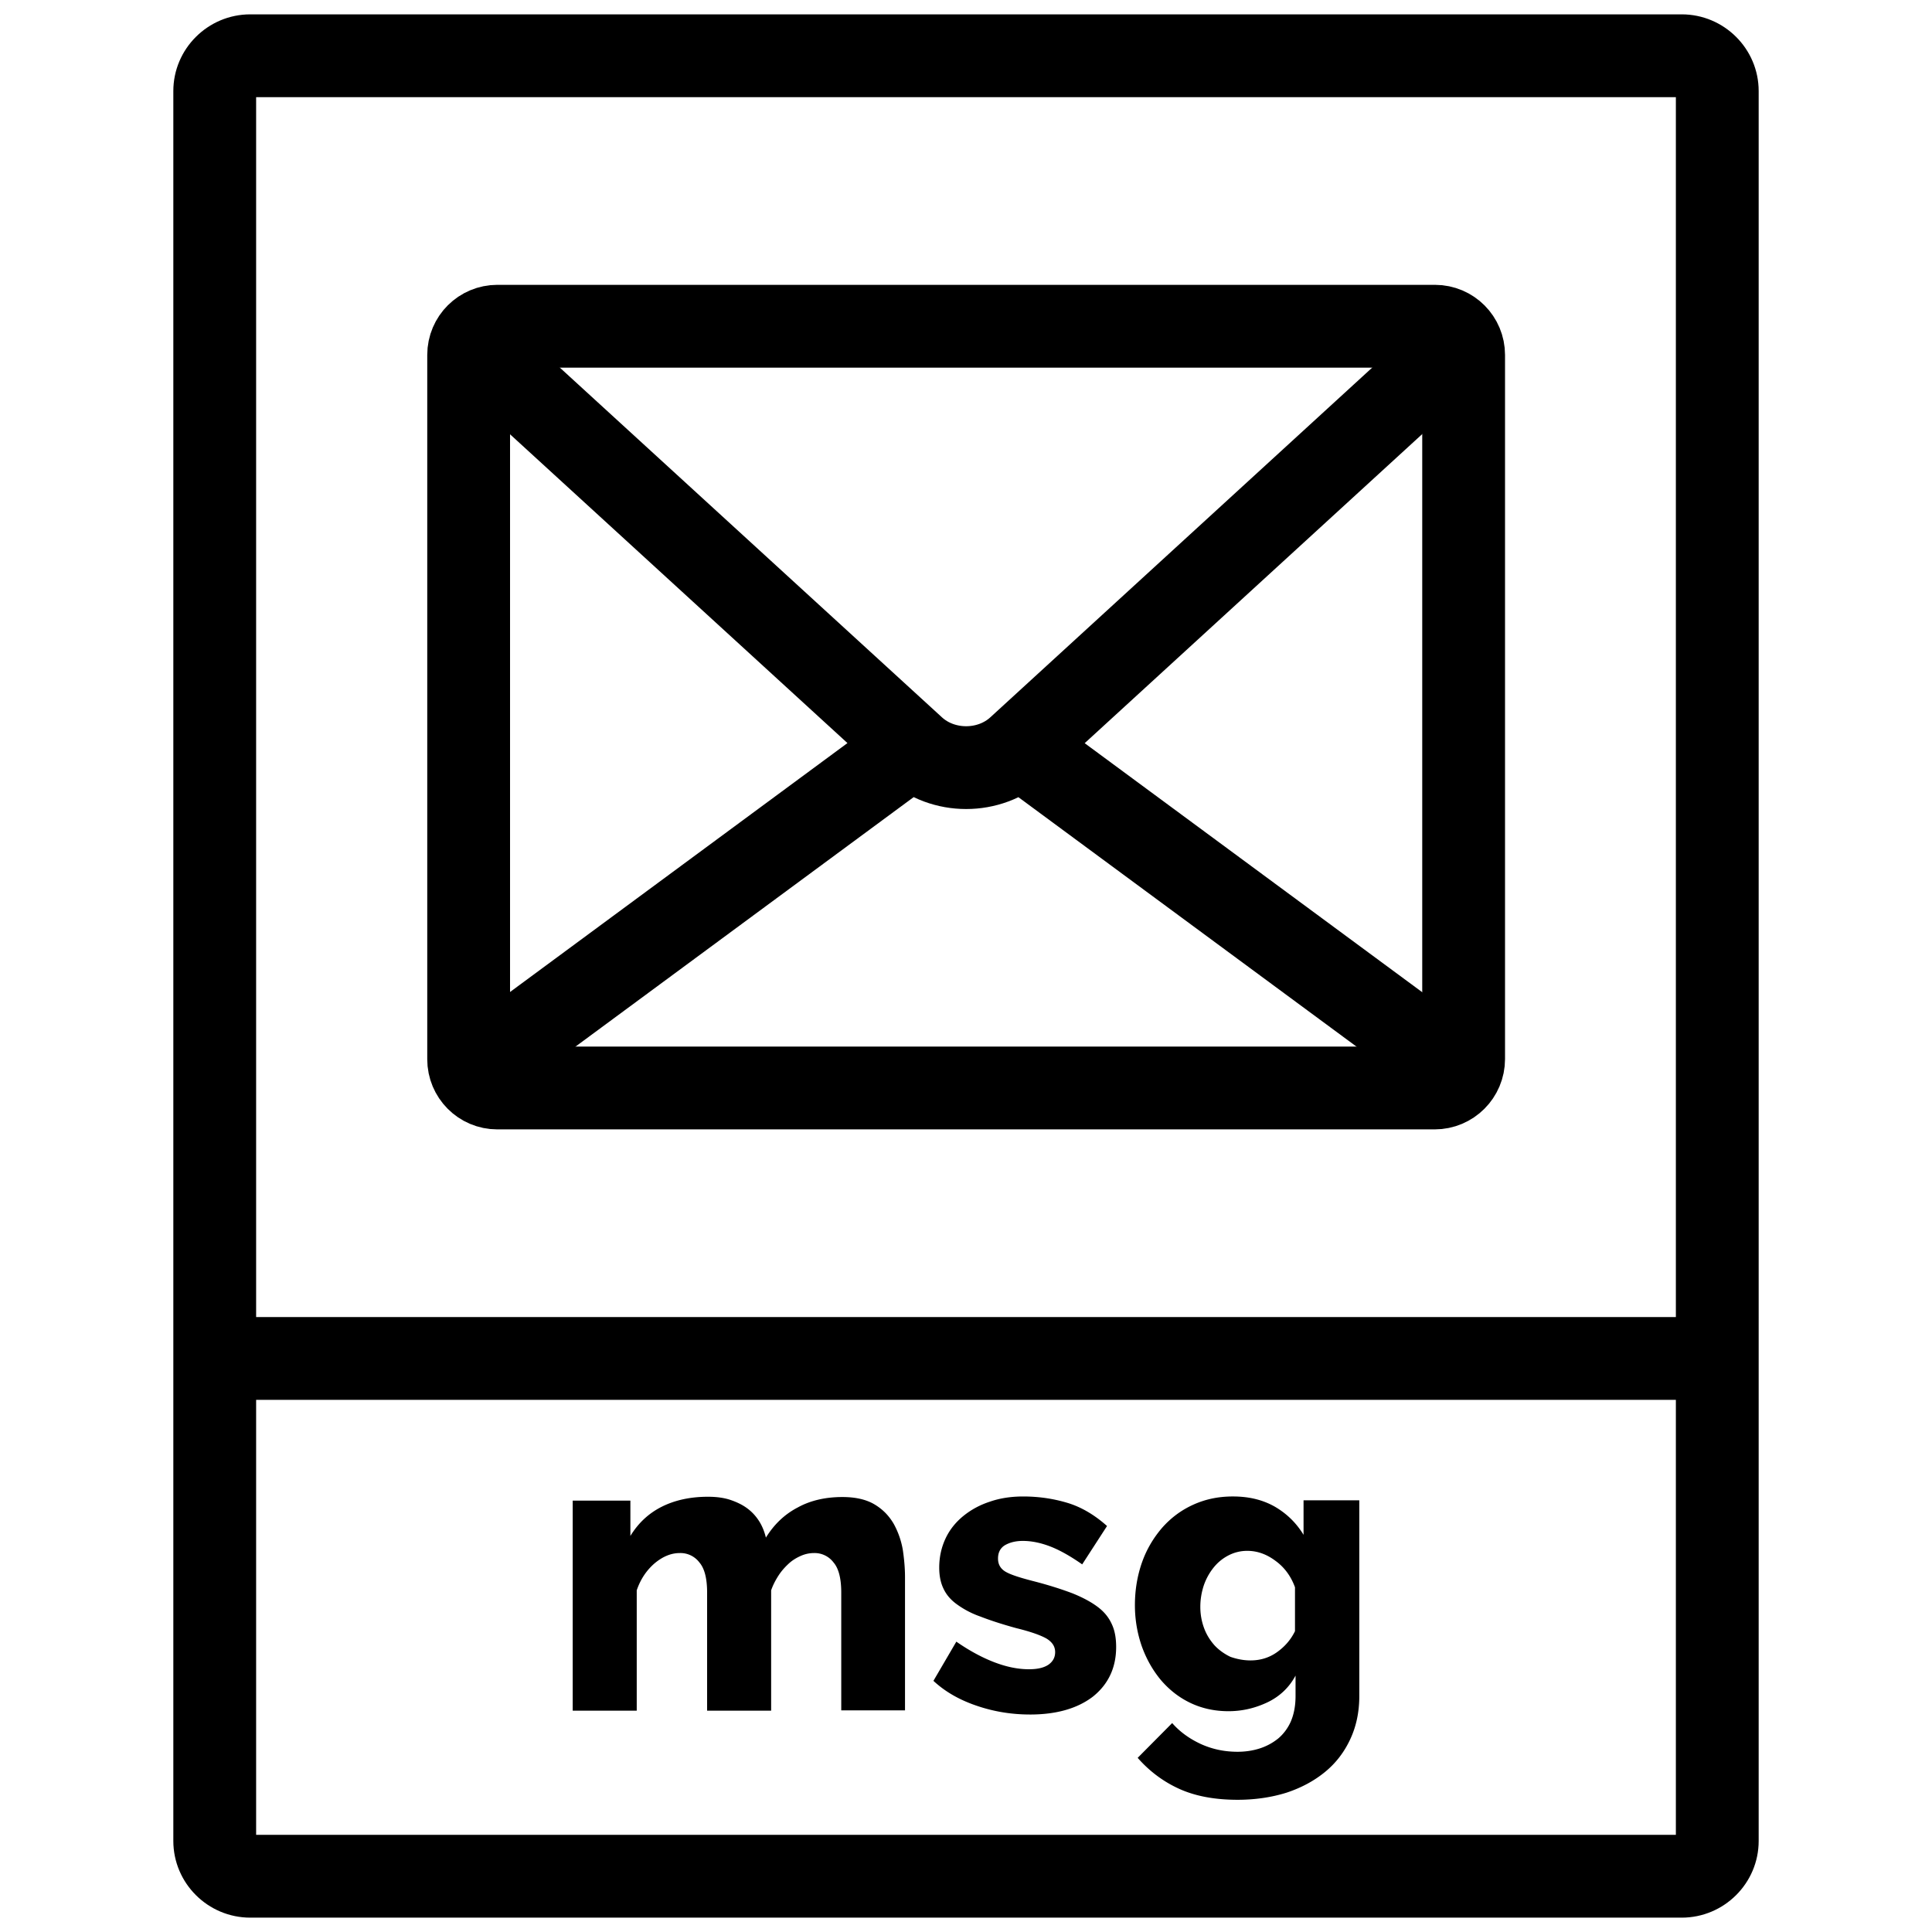 <svg xmlns="http://www.w3.org/2000/svg" id="Laag_1" x="0" y="0" version="1.1" viewBox="29 20.3 70 70" xml:space="preserve">
    <style>
        .st3{fill:#000}.st4{fill:none;stroke:#000;stroke-width:3;stroke-miterlimit:10}
    </style>
    <path d="M89.93 20.82H38.07c-1.54 0-2.79 1.25-2.79 2.78V87c0 1.53 1.25 2.78 2.79 2.78h51.86c1.54 0 2.79-1.25 2.79-2.78V23.6c0-1.53-1.25-2.78-2.79-2.78zm-51.65 3h51.44v44.2H38.28v-44.2zm51.44 62.96H38.28V71.02h51.44v15.76z" class="st3"/>
    <path d="M61.8 82.27h-2.32V78c0-.5-.09-.87-.28-1.09a.858.858 0 00-.71-.34c-.15 0-.31.03-.47.1-.16.07-.31.16-.44.28s-.26.26-.37.43c-.11.17-.2.34-.27.54v4.36h-2.32V78c0-.5-.09-.87-.28-1.09a.858.858 0 00-.71-.34c-.31 0-.61.12-.91.37-.29.25-.51.57-.65.98v4.36h-2.32v-7.61h2.09v1.28c.28-.46.66-.82 1.14-1.06.48-.24 1.04-.36 1.67-.36.32 0 .6.04.83.12s.44.18.62.32c.17.13.31.29.42.47s.18.37.23.57c.29-.47.67-.84 1.15-1.09.47-.26 1.02-.38 1.62-.38.48 0 .87.09 1.17.27s.52.41.69.7c.16.29.27.6.33.94.05.34.08.67.08.99v4.83zM66.32 82.42c-.65 0-1.29-.1-1.91-.31-.63-.21-1.16-.51-1.59-.91l.83-1.42c.46.32.92.57 1.36.74.44.17.86.26 1.27.26.3 0 .53-.05.7-.16.16-.11.25-.26.25-.46s-.1-.36-.31-.49c-.21-.12-.57-.25-1.1-.38-.51-.14-.94-.28-1.3-.42a3.28 3.28 0 01-.86-.45c-.22-.16-.38-.35-.48-.57-.1-.21-.15-.46-.15-.75 0-.39.08-.74.23-1.06.15-.32.37-.59.64-.81.27-.22.59-.4.96-.52.37-.13.78-.19 1.21-.19.57 0 1.1.08 1.6.23.5.15.98.43 1.44.84l-.9 1.39c-.43-.3-.82-.52-1.16-.65-.34-.13-.67-.2-.99-.2-.25 0-.46.05-.64.15-.17.1-.26.26-.26.49 0 .21.09.37.28.48.19.11.54.22 1.05.35.54.14 1 .29 1.37.43.37.15.67.31.91.49s.4.38.51.62c.11.23.16.51.16.83 0 .75-.28 1.35-.84 1.8-.56.43-1.32.65-2.28.65zM73.51 82.3c-.5 0-.96-.1-1.38-.3s-.77-.48-1.07-.83c-.29-.35-.52-.75-.69-1.22-.16-.46-.25-.96-.25-1.49 0-.56.09-1.08.26-1.56s.42-.89.73-1.25c.31-.35.68-.63 1.12-.83s.91-.3 1.44-.3c.58 0 1.08.12 1.52.37.43.25.78.59 1.04 1.02v-1.25h2.02v7.09c0 .58-.11 1.1-.33 1.57s-.52.86-.91 1.18-.85.57-1.39.75c-.54.17-1.14.26-1.78.26-.82 0-1.52-.13-2.1-.39s-1.09-.64-1.52-1.13l1.25-1.26c.28.32.63.57 1.04.76.42.19.86.28 1.33.28.28 0 .55-.04.8-.12.25-.08.47-.2.67-.36.19-.16.35-.37.46-.62.11-.26.17-.56.17-.92v-.74c-.23.43-.57.75-1 .96-.46.22-.93.33-1.43.33zm.8-1.84c.36 0 .68-.1.96-.3s.5-.45.65-.76v-1.59c-.15-.41-.39-.73-.71-.96-.32-.24-.66-.36-1.02-.36-.25 0-.48.06-.69.17s-.39.26-.54.45c-.15.19-.27.41-.35.65-.08.25-.12.5-.12.76 0 .28.05.54.14.78.09.24.22.44.38.62.16.17.36.31.57.41.23.08.47.13.73.13z" class="st3"/>
    <path d="M80.98 59.72H47.02c-.58 0-1.04-.47-1.04-1.04V33.16c0-.58.47-1.04 1.04-1.04h33.97c.58 0 1.04.47 1.04 1.04v25.51c0 .58-.47 1.05-1.05 1.05z" class="st4"/>
    <path d="M45.97 32.62L62.12 47.4c1.04.95 2.73.95 3.77 0l16.14-14.78M66.13 47.49l15.9 11.73M45.97 59.22l15.9-11.73" class="st4"/>
</svg>